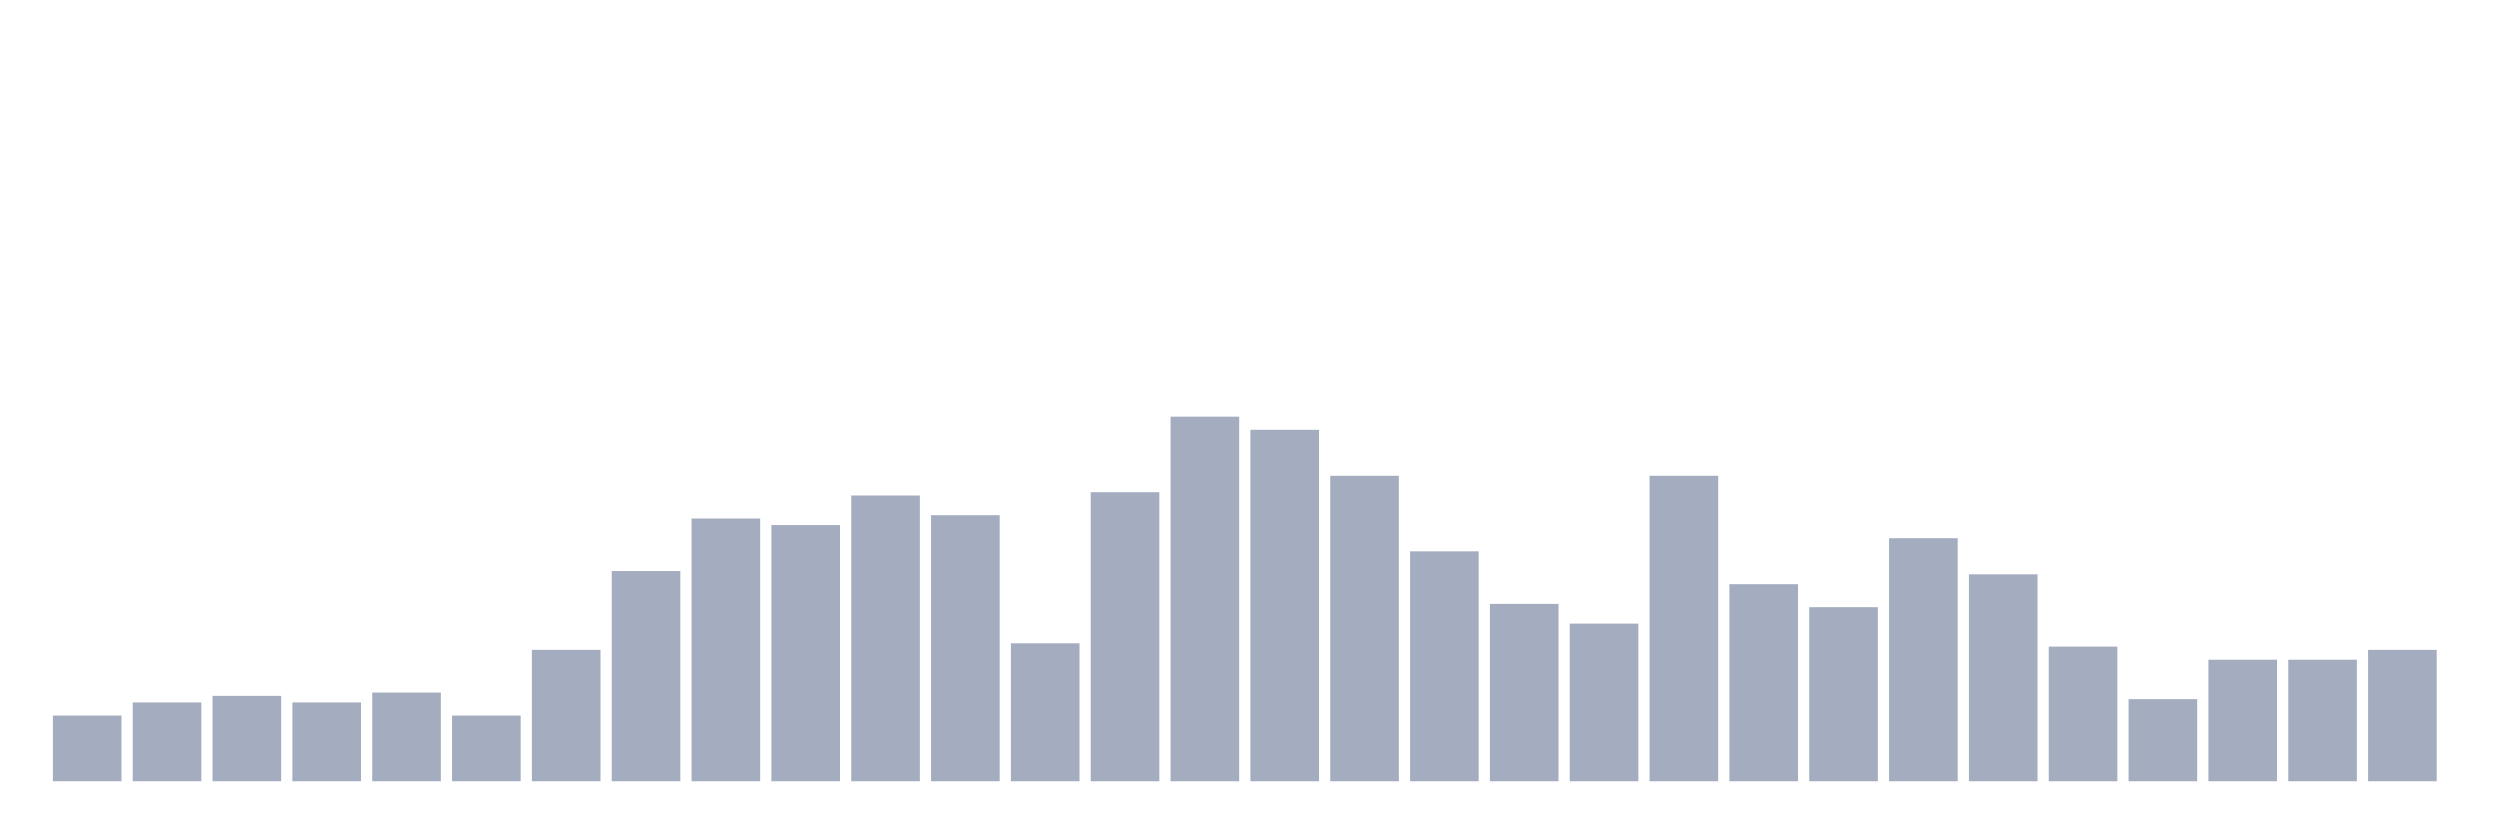 <svg xmlns="http://www.w3.org/2000/svg" viewBox="0 0 480 160"><g transform="translate(10,10)"><rect class="bar" x="0.153" width="13.175" y="127.387" height="12.613" fill="rgb(164,173,192)"></rect><rect class="bar" x="15.482" width="13.175" y="124.865" height="15.135" fill="rgb(164,173,192)"></rect><rect class="bar" x="30.81" width="13.175" y="123.604" height="16.396" fill="rgb(164,173,192)"></rect><rect class="bar" x="46.138" width="13.175" y="124.865" height="15.135" fill="rgb(164,173,192)"></rect><rect class="bar" x="61.466" width="13.175" y="122.973" height="17.027" fill="rgb(164,173,192)"></rect><rect class="bar" x="76.794" width="13.175" y="127.387" height="12.613" fill="rgb(164,173,192)"></rect><rect class="bar" x="92.123" width="13.175" y="114.775" height="25.225" fill="rgb(164,173,192)"></rect><rect class="bar" x="107.451" width="13.175" y="99.64" height="40.36" fill="rgb(164,173,192)"></rect><rect class="bar" x="122.779" width="13.175" y="89.55" height="50.45" fill="rgb(164,173,192)"></rect><rect class="bar" x="138.107" width="13.175" y="90.811" height="49.189" fill="rgb(164,173,192)"></rect><rect class="bar" x="153.436" width="13.175" y="85.135" height="54.865" fill="rgb(164,173,192)"></rect><rect class="bar" x="168.764" width="13.175" y="88.919" height="51.081" fill="rgb(164,173,192)"></rect><rect class="bar" x="184.092" width="13.175" y="113.514" height="26.486" fill="rgb(164,173,192)"></rect><rect class="bar" x="199.42" width="13.175" y="84.505" height="55.495" fill="rgb(164,173,192)"></rect><rect class="bar" x="214.748" width="13.175" y="70" height="70" fill="rgb(164,173,192)"></rect><rect class="bar" x="230.077" width="13.175" y="72.523" height="67.477" fill="rgb(164,173,192)"></rect><rect class="bar" x="245.405" width="13.175" y="81.351" height="58.649" fill="rgb(164,173,192)"></rect><rect class="bar" x="260.733" width="13.175" y="95.856" height="44.144" fill="rgb(164,173,192)"></rect><rect class="bar" x="276.061" width="13.175" y="105.946" height="34.054" fill="rgb(164,173,192)"></rect><rect class="bar" x="291.39" width="13.175" y="109.73" height="30.27" fill="rgb(164,173,192)"></rect><rect class="bar" x="306.718" width="13.175" y="81.351" height="58.649" fill="rgb(164,173,192)"></rect><rect class="bar" x="322.046" width="13.175" y="102.162" height="37.838" fill="rgb(164,173,192)"></rect><rect class="bar" x="337.374" width="13.175" y="106.577" height="33.423" fill="rgb(164,173,192)"></rect><rect class="bar" x="352.702" width="13.175" y="93.333" height="46.667" fill="rgb(164,173,192)"></rect><rect class="bar" x="368.031" width="13.175" y="100.27" height="39.73" fill="rgb(164,173,192)"></rect><rect class="bar" x="383.359" width="13.175" y="114.144" height="25.856" fill="rgb(164,173,192)"></rect><rect class="bar" x="398.687" width="13.175" y="124.234" height="15.766" fill="rgb(164,173,192)"></rect><rect class="bar" x="414.015" width="13.175" y="116.667" height="23.333" fill="rgb(164,173,192)"></rect><rect class="bar" x="429.344" width="13.175" y="116.667" height="23.333" fill="rgb(164,173,192)"></rect><rect class="bar" x="444.672" width="13.175" y="114.775" height="25.225" fill="rgb(164,173,192)"></rect></g></svg>